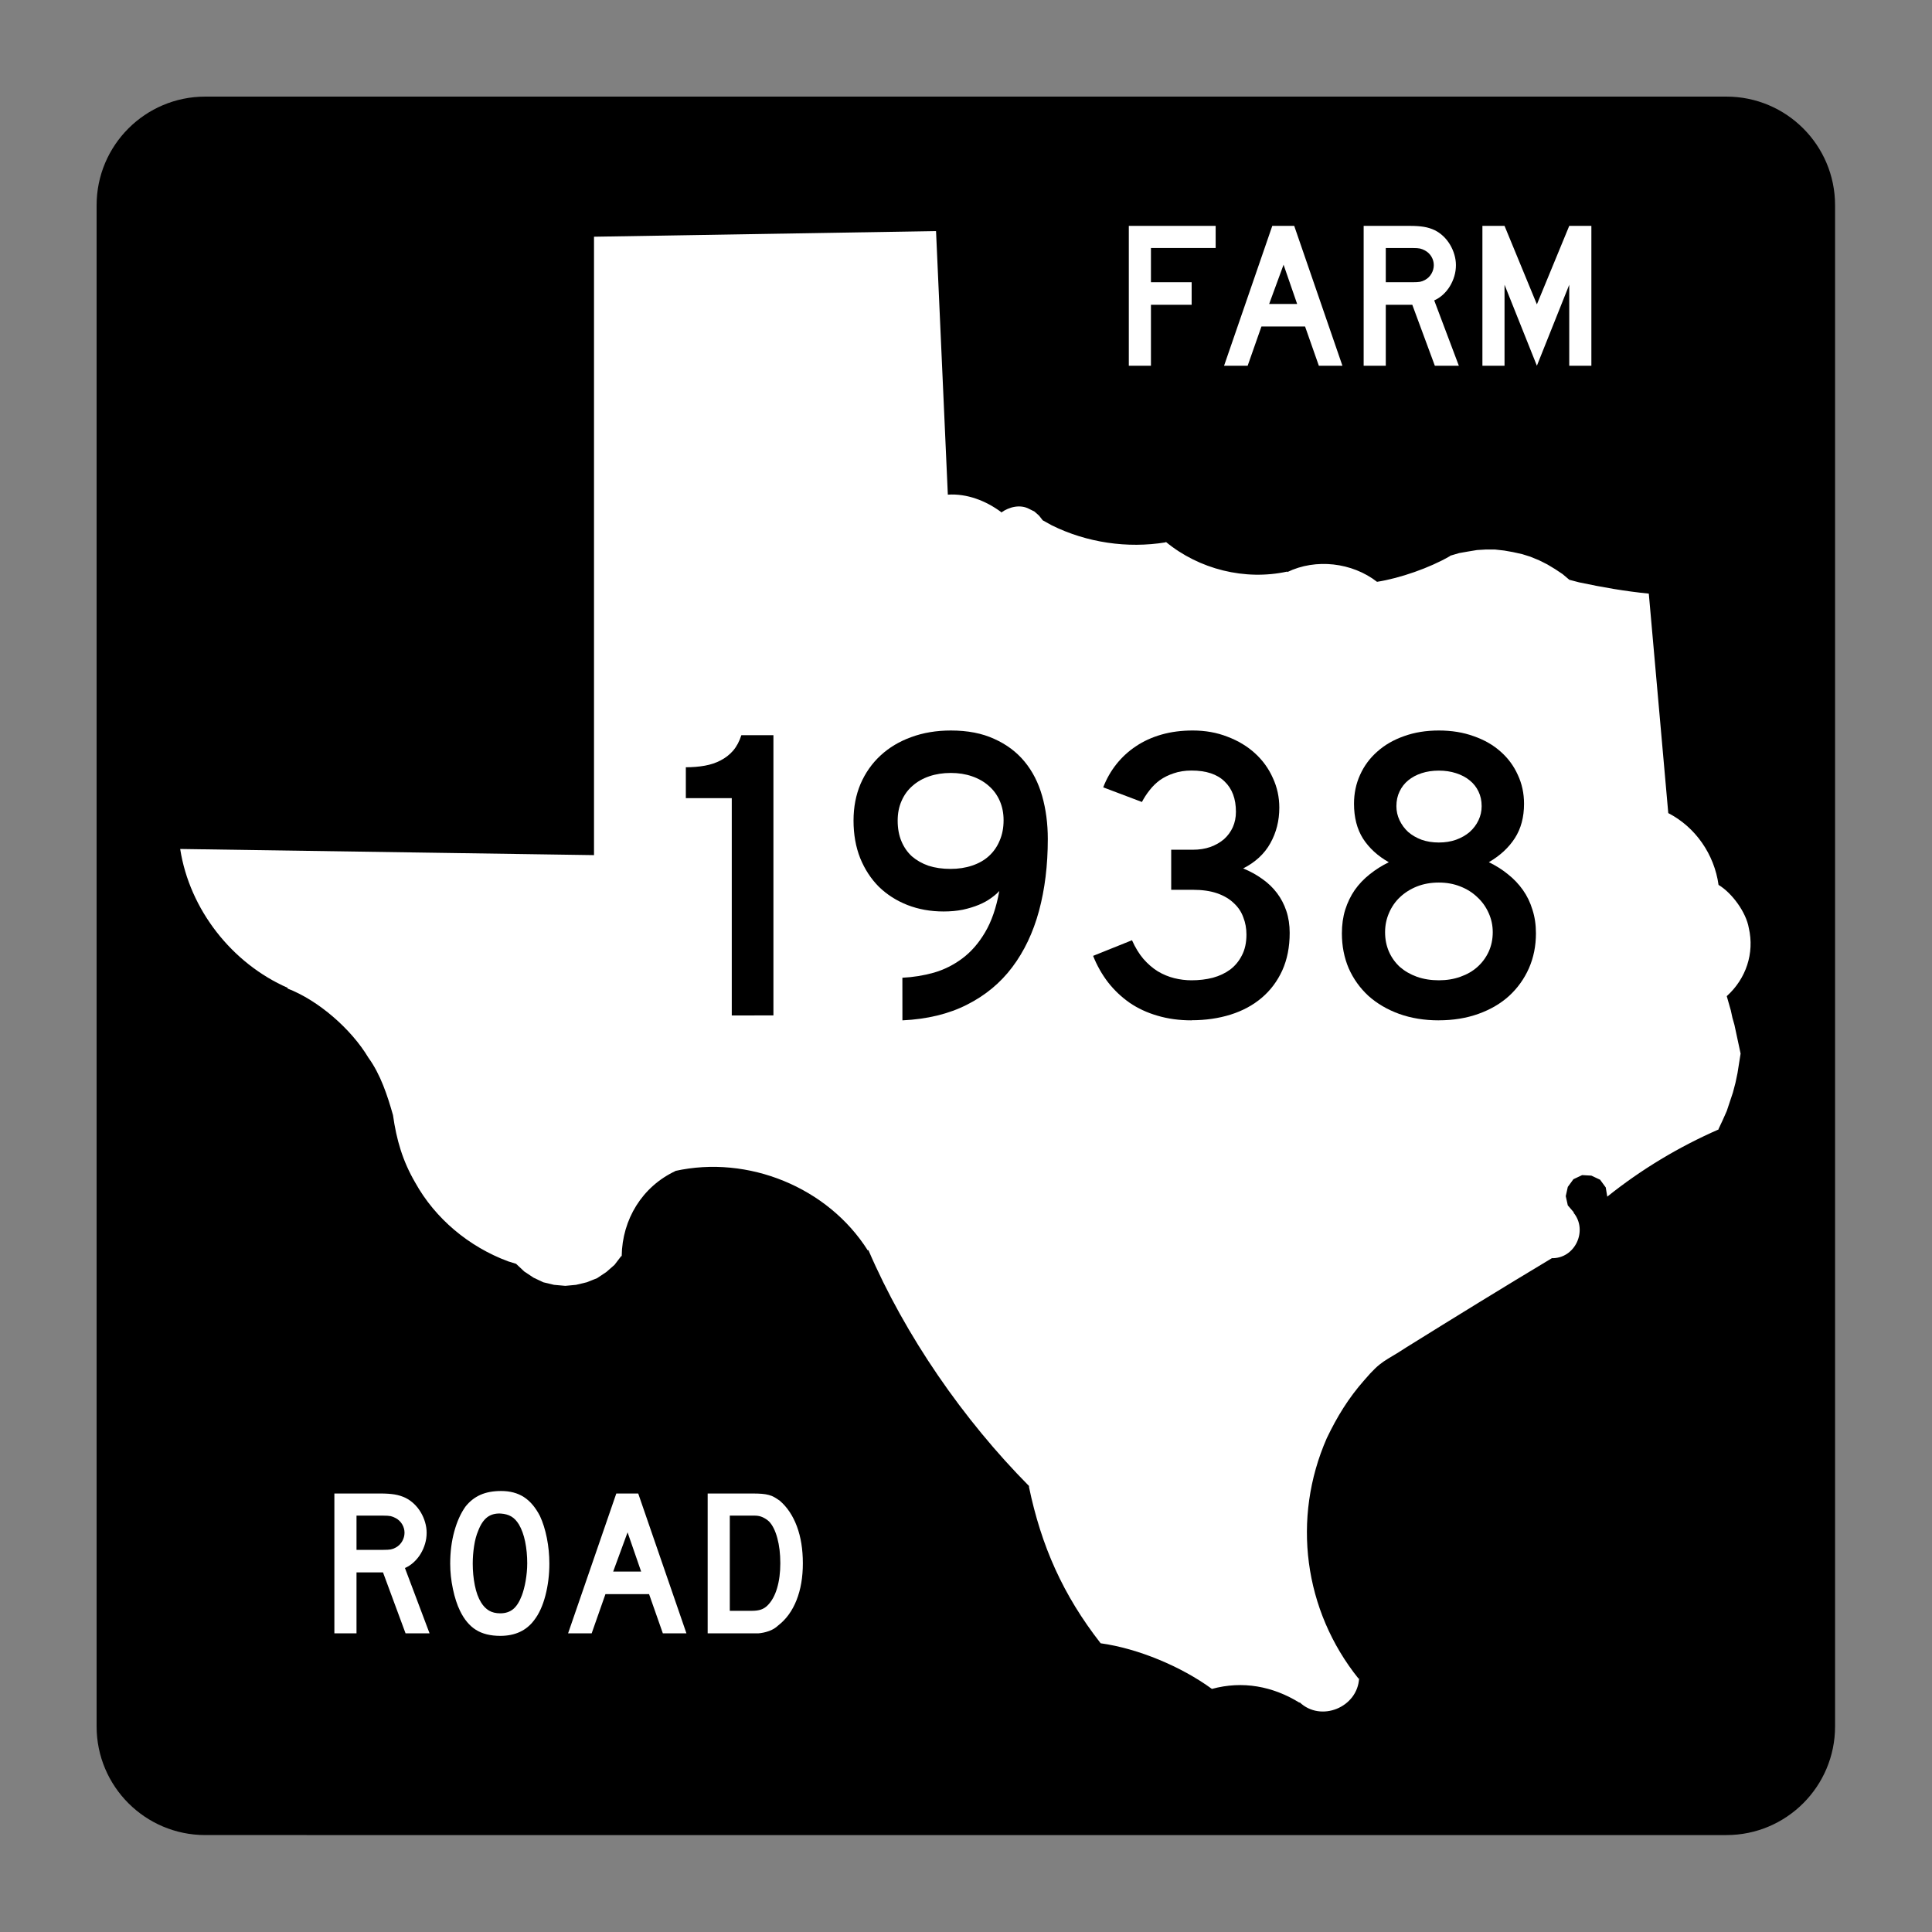 <?xml version="1.0" encoding="UTF-8" standalone="no"?>
<!-- Created with Inkscape (http://www.inkscape.org/) -->

<svg
   xmlns:dc="http://purl.org/dc/elements/1.1/"
   xmlns:cc="http://creativecommons.org/ns#"
   xmlns:rdf="http://www.w3.org/1999/02/22-rdf-syntax-ns#"
   xmlns:svg="http://www.w3.org/2000/svg"
   xmlns="http://www.w3.org/2000/svg"
   xmlns:sodipodi="http://sodipodi.sourceforge.net/DTD/sodipodi-0.dtd"
   xmlns:inkscape="http://www.inkscape.org/namespaces/inkscape"
   width="200"
   height="200"
   viewBox="0 0 52.917 52.917"
   version="1.1"
   id="svg8"
   inkscape:version="0.92.3 (2405546, 2018-03-11)"
   sodipodi:docname="fm1938.svg">
  <rect x="0" y="0" width="52.917" height="52.917" fill="#808080" stroke="none"/>
  <defs
     id="defs2" />
  <sodipodi:namedview
     id="base"
     pagecolor="#ffffff"
     bordercolor="#666666"
     borderopacity="1.0"
     inkscape:pageopacity="0.0"
     inkscape:pageshadow="2"
     inkscape:zoom="1.4142136"
     inkscape:cx="-30.832776"
     inkscape:cy="31.36404"
     inkscape:document-units="mm"
     inkscape:current-layer="layer1"
     showgrid="false"
     units="px"
     inkscape:pagecheckerboard="true"
     inkscape:window-width="1280"
     inkscape:window-height="927"
     inkscape:window-x="0"
     inkscape:window-y="27"
     inkscape:window-maximized="1"
     inkscape:snap-text-baseline="true"
     inkscape:snap-bbox="true"
     inkscape:bbox-nodes="true"
     inkscape:snap-nodes="false">
    <inkscape:grid
       type="xygrid"
       id="grid10" />
  </sodipodi:namedview>
  <g
     inkscape:label="Layer 1"
     inkscape:groupmode="layer"
     id="layer1"
     transform="translate(0,-244.083)">
    <g
       style="stroke-width:2.133"
       id="g3"
       transform="matrix(0.124,0,0,0.124,2.646,246.729)">
      <g
         style="stroke-width:2.133"
         id="g5">
        <path
           style="stroke-width:2.133"
           inkscape:connector-curvature="0"
           d="M 0,24 C 0,10.745 10.745,0 24,0 h 336 c 13.255,0 24,10.745 24,24 v 336 c 0,13.255 -10.745,24 -24,24 H 24 C 10.745,384 0,373.255 0,360 Z"
           id="path7" />
        <path
           style="stroke-width:2.133"
           inkscape:connector-curvature="0"
           d="M 192,192"
           id="path9" />
      </g>
      <path
         style="clip-rule:evenodd;fill:#ffffff;fill-rule:evenodd;stroke-width:2.133"
         inkscape:connector-curvature="0"
         d="m 364.943,183.634 c -0.592,-3.46 -3.688,-7.709 -6.681,-9.515 -0.93,-6.706 -5.064,-12.748 -11.104,-15.858 l -4.301,-48.478 c -5.246,-0.522 -10.253,-1.395 -15.404,-2.492 l -2.153,-0.566 -1.474,-1.247 -1.697,-1.131 -1.699,-1.02 -1.812,-0.909 -1.926,-0.791 -1.809,-0.567 -2.041,-0.452 -1.927,-0.341 -2.037,-0.227 h -2.038 l -1.926,0.115 -2.042,0.338 -1.925,0.339 -1.927,0.569 -0.112,0.112 c -4.454,2.577 -11,4.868 -16.082,5.662 -5.524,-4.282 -13.521,-5.205 -19.823,-2.151 v -0.113 c -9.331,2.041 -19.489,-0.492 -26.845,-6.572 v 0.116 c -8.492,1.392 -17.416,0.063 -25.146,-3.741 l -2.036,-1.129 -0.795,-1.02 -1.019,-0.906 -1.131,-0.566 c -2.008,-1.092 -4.471,-0.48 -6.23,0.791 v -0.112 c -3.365,-2.497 -7.538,-4.126 -11.779,-3.851 l -2.606,-58.219 -75.549,1.247 v 136.597 l -91.407,-1.359 c 2.07,13.366 11.424,25.288 23.788,30.695 l -0.114,0.113 c 6.884,2.635 14.141,9.004 17.896,15.289 2.679,3.681 4.204,8.34 5.437,12.689 0.758,5.409 2.108,10.078 4.871,14.838 4.46,8.059 11.904,14.226 20.501,17.443 l 1.813,0.563 1.811,1.701 2.039,1.357 2.152,1.019 2.38,0.569 2.49,0.224 2.379,-0.224 2.379,-0.569 2.265,-0.903 2.038,-1.359 1.815,-1.587 1.471,-1.925 h 0.113 c 0.106,-8.094 4.517,-15.351 11.892,-18.803 h -0.113 c 16.104,-3.582 33.76,3.575 42.59,17.558 l 0.114,-0.113 c 8.169,18.988 20.972,37.488 35.564,52.214 h -0.113 c 2.736,13.192 7.539,23.999 15.857,34.659 8.288,1.152 17.823,5.141 24.578,10.082 6.771,-1.846 13.438,-0.607 19.367,3.059 v -0.113 c 4.713,4.477 12.839,1.121 13.143,-5.324 l -0.117,0.114 c -12.111,-15.073 -14.797,-35.396 -7.02,-53.122 2.287,-4.768 4.758,-8.816 8.267,-12.799 3.893,-4.547 4.423,-4.038 9.29,-7.252 10.676,-6.644 21.372,-13.24 32.166,-19.707 h -0.113 c 5.226,0.182 8.15,-6.145 4.869,-10.08 h 0.117 l -1.36,-1.586 -0.453,-2.039 0.453,-2.037 1.243,-1.702 1.926,-0.905 2.039,0.115 1.926,0.905 1.246,1.698 0.34,2.039 c 7.49,-6.006 15.787,-10.988 24.581,-14.838 v -0.113 l 0.904,-1.926 0.906,-2.037 1.359,-4.078 0.566,-2.15 0.451,-2.153 0.683,-4.304 -1.363,-6.343 -0.449,-1.587 -0.344,-1.586 -0.903,-3.172 c 4.248,-3.827 6.157,-9.46 4.87,-15.062 z"
         id="path11" />
      <g
         style="stroke-width:2.133"
         id="g13">
        <path
           style="clip-rule:evenodd;fill:#ffffff;fill-rule:evenodd;stroke-width:2.133"
           inkscape:connector-curvature="0"
           d="m 68.244,339.446 -4.98,-13.463 h -5.856 v 13.463 h -4.888 v -30.893 h 10.19 c 1.199,0 2.229,0.068 3.089,0.207 0.861,0.139 1.675,0.393 2.444,0.761 0.676,0.339 1.299,0.776 1.867,1.314 0.569,0.538 1.061,1.152 1.476,1.845 0.415,0.691 0.738,1.429 0.968,2.213 0.23,0.783 0.346,1.561 0.346,2.328 0,0.83 -0.115,1.637 -0.346,2.421 -0.23,0.784 -0.553,1.521 -0.968,2.214 -0.415,0.691 -0.922,1.313 -1.521,1.867 -0.6,0.553 -1.252,0.983 -1.959,1.291 l 5.44,14.432 z m -0.23,-22.225 c 0,-0.646 -0.169,-1.26 -0.507,-1.844 -0.338,-0.584 -0.814,-1.045 -1.43,-1.384 -0.399,-0.215 -0.768,-0.36 -1.106,-0.438 -0.338,-0.076 -0.907,-0.115 -1.706,-0.115 h -5.856 v 7.562 h 5.856 c 0.769,0 1.33,-0.031 1.683,-0.092 0.354,-0.062 0.73,-0.2 1.129,-0.416 0.615,-0.338 1.092,-0.807 1.43,-1.406 0.338,-0.599 0.507,-1.221 0.507,-1.867 z"
           id="path15" />
        <path
           style="clip-rule:evenodd;fill:#ffffff;fill-rule:evenodd;stroke-width:2.133"
           inkscape:connector-curvature="0"
           d="m 100.007,324.046 c 0,2.459 -0.292,4.811 -0.876,7.055 -0.584,2.244 -1.414,4.059 -2.49,5.441 C 94.919,338.847 92.429,340 89.171,340 c -2.183,0 -3.98,-0.446 -5.395,-1.337 -1.414,-0.892 -2.583,-2.29 -3.504,-4.196 -0.646,-1.321 -1.168,-2.928 -1.568,-4.818 -0.399,-1.891 -0.6,-3.758 -0.6,-5.603 0,-2.551 0.3,-4.918 0.899,-7.101 0.6,-2.183 1.421,-4.012 2.467,-5.487 0.922,-1.168 2.021,-2.036 3.297,-2.605 C 86.043,308.284 87.572,308 89.355,308 c 1.967,0 3.643,0.446 5.026,1.337 1.383,0.892 2.567,2.291 3.55,4.196 0.646,1.384 1.153,2.997 1.521,4.841 0.369,1.846 0.554,3.735 0.554,5.672 z m -4.888,0 c 0,-1.752 -0.154,-3.373 -0.461,-4.864 -0.308,-1.491 -0.769,-2.759 -1.384,-3.804 -0.492,-0.8 -1.053,-1.384 -1.683,-1.752 -0.63,-0.369 -1.406,-0.584 -2.329,-0.646 -1.199,-0.06 -2.198,0.215 -2.997,0.83 -0.799,0.615 -1.46,1.614 -1.983,2.998 -0.399,0.922 -0.699,2.036 -0.899,3.342 -0.2,1.307 -0.3,2.605 -0.3,3.896 0,1.66 0.154,3.259 0.461,4.795 0.308,1.537 0.769,2.798 1.383,3.781 0.492,0.8 1.076,1.398 1.752,1.799 0.676,0.399 1.506,0.6 2.49,0.6 1.137,0 2.083,-0.308 2.836,-0.922 0.753,-0.615 1.391,-1.614 1.914,-2.998 0.154,-0.399 0.307,-0.883 0.461,-1.452 0.154,-0.569 0.284,-1.168 0.392,-1.798 0.107,-0.631 0.192,-1.269 0.253,-1.914 0.062,-0.645 0.092,-1.275 0.092,-1.891 z"
           id="path17" />
        <path
           style="clip-rule:evenodd;fill:#ffffff;fill-rule:evenodd;stroke-width:2.133"
           inkscape:connector-curvature="0"
           d="m 125.075,339.446 -3.043,-8.668 h -9.637 l -3.043,8.668 h -5.21 l 10.651,-30.893 h 4.842 l 10.651,30.893 z m -7.792,-22.316 -3.182,8.668 h 6.179 z"
           id="path19" />
        <path
           style="clip-rule:evenodd;fill:#ffffff;fill-rule:evenodd;stroke-width:2.133"
           inkscape:connector-curvature="0"
           d="m 156,323.954 c 0,3.104 -0.469,5.832 -1.406,8.184 -0.938,2.353 -2.282,4.204 -4.035,5.557 -0.584,0.554 -1.268,0.969 -2.052,1.245 -0.784,0.276 -1.575,0.446 -2.375,0.507 h -1.752 -9.407 v -30.893 h 9.96 c 0.769,0 1.437,0.022 2.005,0.068 0.569,0.047 1.084,0.131 1.545,0.254 0.461,0.123 0.876,0.292 1.245,0.508 0.369,0.215 0.769,0.477 1.199,0.783 1.629,1.414 2.882,3.297 3.758,5.648 0.876,2.352 1.314,5.064 1.314,8.139 z m -4.979,0 c 0,-2.09 -0.223,-3.95 -0.669,-5.58 -0.445,-1.629 -1.053,-2.843 -1.821,-3.643 -0.399,-0.368 -0.86,-0.676 -1.383,-0.922 -0.522,-0.246 -1.106,-0.369 -1.752,-0.369 h -5.533 v 21.026 h 4.888 c 0.799,0 1.468,-0.093 2.006,-0.276 0.538,-0.185 1.022,-0.492 1.452,-0.922 0.922,-0.923 1.622,-2.19 2.098,-3.805 0.477,-1.613 0.715,-3.45 0.715,-5.51 z"
           id="path21" />
      </g>
      <g
         style="stroke-width:2.133"
         id="g23">
        <polygon
           style="clip-rule:evenodd;fill:#ffffff;fill-rule:evenodd;stroke-width:2.133"
           points="232.888,33.441 232.888,41.003 241.879,41.003 241.879,45.983 232.888,45.983 232.888,59.447 228,59.447 228,28.553 247.182,28.553 247.182,33.441 "
           id="polygon25" />
        <path
           style="clip-rule:evenodd;fill:#ffffff;fill-rule:evenodd;stroke-width:2.133"
           inkscape:connector-curvature="0"
           d="m 269.975,59.447 -3.044,-8.668 h -9.637 L 254.25,59.447 h -5.21 l 10.651,-30.894 h 4.842 l 10.65,30.894 z M 262.182,37.13 259,45.798 h 6.179 z"
           id="path27" />
        <path
           style="clip-rule:evenodd;fill:#ffffff;fill-rule:evenodd;stroke-width:2.133"
           inkscape:connector-curvature="0"
           d="M 295.596,59.447 290.616,45.983 h -5.856 v 13.464 h -4.887 V 28.553 h 10.189 c 1.199,0 2.229,0.069 3.09,0.208 0.86,0.139 1.676,0.392 2.443,0.761 0.677,0.338 1.299,0.776 1.867,1.314 0.569,0.538 1.061,1.152 1.477,1.844 0.414,0.691 0.737,1.429 0.968,2.213 0.23,0.784 0.346,1.56 0.346,2.328 0,0.83 -0.115,1.637 -0.346,2.421 -0.23,0.784 -0.554,1.522 -0.968,2.213 -0.416,0.692 -0.923,1.314 -1.521,1.868 -0.6,0.553 -1.253,0.983 -1.96,1.291 l 5.44,14.432 H 295.596 Z M 295.365,37.222 c 0,-0.646 -0.169,-1.26 -0.507,-1.844 -0.339,-0.584 -0.814,-1.045 -1.43,-1.383 -0.399,-0.215 -0.769,-0.361 -1.106,-0.438 -0.338,-0.077 -0.906,-0.115 -1.706,-0.115 h -5.856 v 7.562 h 5.856 c 0.769,0 1.329,-0.031 1.683,-0.092 0.354,-0.062 0.73,-0.2 1.13,-0.415 0.615,-0.338 1.091,-0.807 1.43,-1.406 0.338,-0.599 0.507,-1.222 0.507,-1.868 z"
           id="path29" />
        <polygon
           style="clip-rule:evenodd;fill:#ffffff;fill-rule:evenodd;stroke-width:2.133"
           points="306.103,28.553 310.99,28.553 318.137,45.891 325.284,28.553 330.172,28.553 330.172,59.447 325.284,59.447 325.284,41.556 318.137,59.447 310.99,41.556 310.99,59.447 306.103,59.447 "
           id="polygon31" />
      </g>
    </g>
    <g
       aria-label="1938"
       style="font-size:2.055px;line-height:1.25;font-family:'DejaVu Sans';-inkscape-font-specification:'DejaVu Sans';letter-spacing:0px;word-spacing:0px;stroke-width:0.265"
       id="text32">
      <path
         d="m 20.043,271.896 v -5.952 h -1.258 v -0.846 q 0.278,0 0.519,-0.043 0.241,-0.043 0.434,-0.145 0.198,-0.102 0.343,-0.268 0.145,-0.171 0.225,-0.423 h 0.878 v 7.676 z"
         style="font-style:normal;font-variant:normal;font-weight:normal;font-stretch:normal;font-size:10.962px;font-family:Overpass;-inkscape-font-specification:Overpass;stroke-width:0.265"
         id="path110" />
      <path
         d="m 24.716,270.863 q 0.439,-0.021 0.862,-0.139 0.423,-0.123 0.781,-0.391 0.359,-0.268 0.621,-0.712 0.268,-0.45 0.391,-1.135 -0.086,0.096 -0.23,0.198 -0.139,0.102 -0.332,0.182 -0.193,0.08 -0.439,0.134 -0.241,0.048 -0.525,0.048 -0.535,0 -0.99,-0.177 -0.45,-0.177 -0.781,-0.498 -0.327,-0.327 -0.514,-0.787 -0.182,-0.46 -0.182,-1.028 0,-0.551 0.193,-1.006 0.198,-0.455 0.546,-0.776 0.353,-0.327 0.84,-0.503 0.492,-0.182 1.087,-0.182 0.69,0 1.188,0.23 0.503,0.225 0.83,0.621 0.327,0.396 0.482,0.942 0.155,0.546 0.155,1.178 0,1.076 -0.241,1.97 -0.241,0.889 -0.733,1.542 -0.487,0.648 -1.242,1.028 -0.749,0.38 -1.766,0.428 z m 1.317,-2.981 q 0.327,0 0.594,-0.091 0.273,-0.091 0.46,-0.262 0.193,-0.177 0.294,-0.423 0.107,-0.246 0.107,-0.557 0,-0.294 -0.107,-0.535 -0.107,-0.241 -0.3,-0.407 -0.193,-0.171 -0.46,-0.262 -0.262,-0.091 -0.578,-0.091 -0.321,0 -0.589,0.091 -0.268,0.091 -0.46,0.262 -0.193,0.166 -0.3,0.412 -0.107,0.241 -0.107,0.541 0,0.316 0.102,0.562 0.102,0.246 0.289,0.417 0.193,0.166 0.455,0.257 0.268,0.086 0.599,0.086 z"
         style="font-style:normal;font-variant:normal;font-weight:normal;font-stretch:normal;font-size:10.962px;font-family:Overpass;-inkscape-font-specification:Overpass;stroke-width:0.265"
         id="path112" />
      <path
         d="m 32.638,272.03 q -0.509,0 -0.937,-0.128 -0.423,-0.123 -0.76,-0.353 -0.337,-0.236 -0.589,-0.557 -0.252,-0.327 -0.412,-0.728 l 1.065,-0.428 q 0.134,0.3 0.31,0.508 0.182,0.209 0.396,0.343 0.214,0.128 0.45,0.187 0.236,0.059 0.476,0.059 0.31,0 0.583,-0.07 0.273,-0.075 0.476,-0.225 0.203,-0.155 0.321,-0.391 0.123,-0.236 0.123,-0.567 0,-0.252 -0.086,-0.471 -0.08,-0.225 -0.262,-0.391 -0.177,-0.171 -0.455,-0.268 -0.278,-0.096 -0.669,-0.096 h -0.589 v -1.097 h 0.589 q 0.268,0 0.482,-0.075 0.219,-0.08 0.375,-0.214 0.155,-0.139 0.241,-0.327 0.086,-0.193 0.086,-0.423 0,-0.535 -0.31,-0.83 -0.305,-0.3 -0.905,-0.3 -0.273,0 -0.487,0.075 -0.214,0.07 -0.38,0.187 -0.161,0.118 -0.284,0.278 -0.123,0.155 -0.209,0.321 l -1.06,-0.401 q 0.134,-0.348 0.359,-0.632 0.23,-0.289 0.535,-0.492 0.31,-0.209 0.701,-0.321 0.391,-0.112 0.856,-0.112 0.519,0 0.953,0.171 0.439,0.166 0.755,0.455 0.316,0.289 0.487,0.674 0.177,0.38 0.177,0.814 0,0.535 -0.246,0.974 -0.241,0.434 -0.744,0.69 0.289,0.118 0.525,0.289 0.236,0.166 0.401,0.385 0.166,0.219 0.257,0.492 0.091,0.273 0.091,0.6 0,0.578 -0.203,1.028 -0.203,0.444 -0.562,0.749 -0.359,0.305 -0.851,0.46 -0.492,0.155 -1.071,0.155 z"
         style="font-style:normal;font-variant:normal;font-weight:normal;font-stretch:normal;font-size:10.962px;font-family:Overpass;-inkscape-font-specification:Overpass;stroke-width:0.265"
         id="path114" />
      <path
         d="m 39.409,272.03 q -0.594,0 -1.087,-0.177 -0.487,-0.177 -0.84,-0.492 -0.348,-0.321 -0.541,-0.755 -0.187,-0.439 -0.187,-0.958 0,-0.353 0.091,-0.648 0.096,-0.3 0.262,-0.541 0.171,-0.241 0.407,-0.428 0.241,-0.193 0.525,-0.332 -0.455,-0.257 -0.707,-0.648 -0.246,-0.391 -0.246,-0.953 0,-0.428 0.166,-0.792 0.166,-0.369 0.471,-0.637 0.305,-0.273 0.733,-0.423 0.428,-0.155 0.953,-0.155 0.525,0 0.953,0.155 0.434,0.15 0.739,0.423 0.305,0.268 0.471,0.637 0.171,0.364 0.171,0.792 0,0.551 -0.252,0.942 -0.252,0.391 -0.712,0.658 0.289,0.139 0.525,0.332 0.236,0.187 0.407,0.428 0.171,0.241 0.262,0.541 0.096,0.294 0.096,0.648 0,0.519 -0.193,0.958 -0.193,0.434 -0.541,0.755 -0.348,0.316 -0.84,0.492 -0.492,0.177 -1.087,0.177 z m 0,-1.097 q 0.321,0 0.589,-0.096 0.273,-0.096 0.466,-0.268 0.198,-0.177 0.31,-0.418 0.112,-0.246 0.112,-0.535 0,-0.278 -0.112,-0.525 -0.112,-0.252 -0.31,-0.434 -0.193,-0.187 -0.466,-0.294 -0.268,-0.107 -0.589,-0.107 -0.327,0 -0.599,0.107 -0.268,0.107 -0.466,0.294 -0.193,0.182 -0.3,0.434 -0.107,0.246 -0.107,0.525 0,0.289 0.107,0.535 0.107,0.241 0.3,0.418 0.198,0.171 0.466,0.268 0.273,0.096 0.599,0.096 z m 0,-3.774 q 0.257,0 0.471,-0.075 0.219,-0.08 0.375,-0.214 0.155,-0.139 0.241,-0.321 0.086,-0.182 0.086,-0.385 0,-0.225 -0.086,-0.401 -0.086,-0.182 -0.241,-0.305 -0.155,-0.128 -0.375,-0.198 -0.214,-0.07 -0.471,-0.07 -0.257,0 -0.471,0.07 -0.214,0.07 -0.369,0.198 -0.15,0.123 -0.236,0.305 -0.086,0.177 -0.086,0.401 0,0.203 0.086,0.385 0.086,0.182 0.236,0.321 0.155,0.134 0.369,0.214 0.214,0.075 0.471,0.075 z"
         style="font-style:normal;font-variant:normal;font-weight:normal;font-stretch:normal;font-size:10.962px;font-family:Overpass;-inkscape-font-specification:Overpass;stroke-width:0.265"
         id="path116" />
    </g>
  </g>
</svg>
